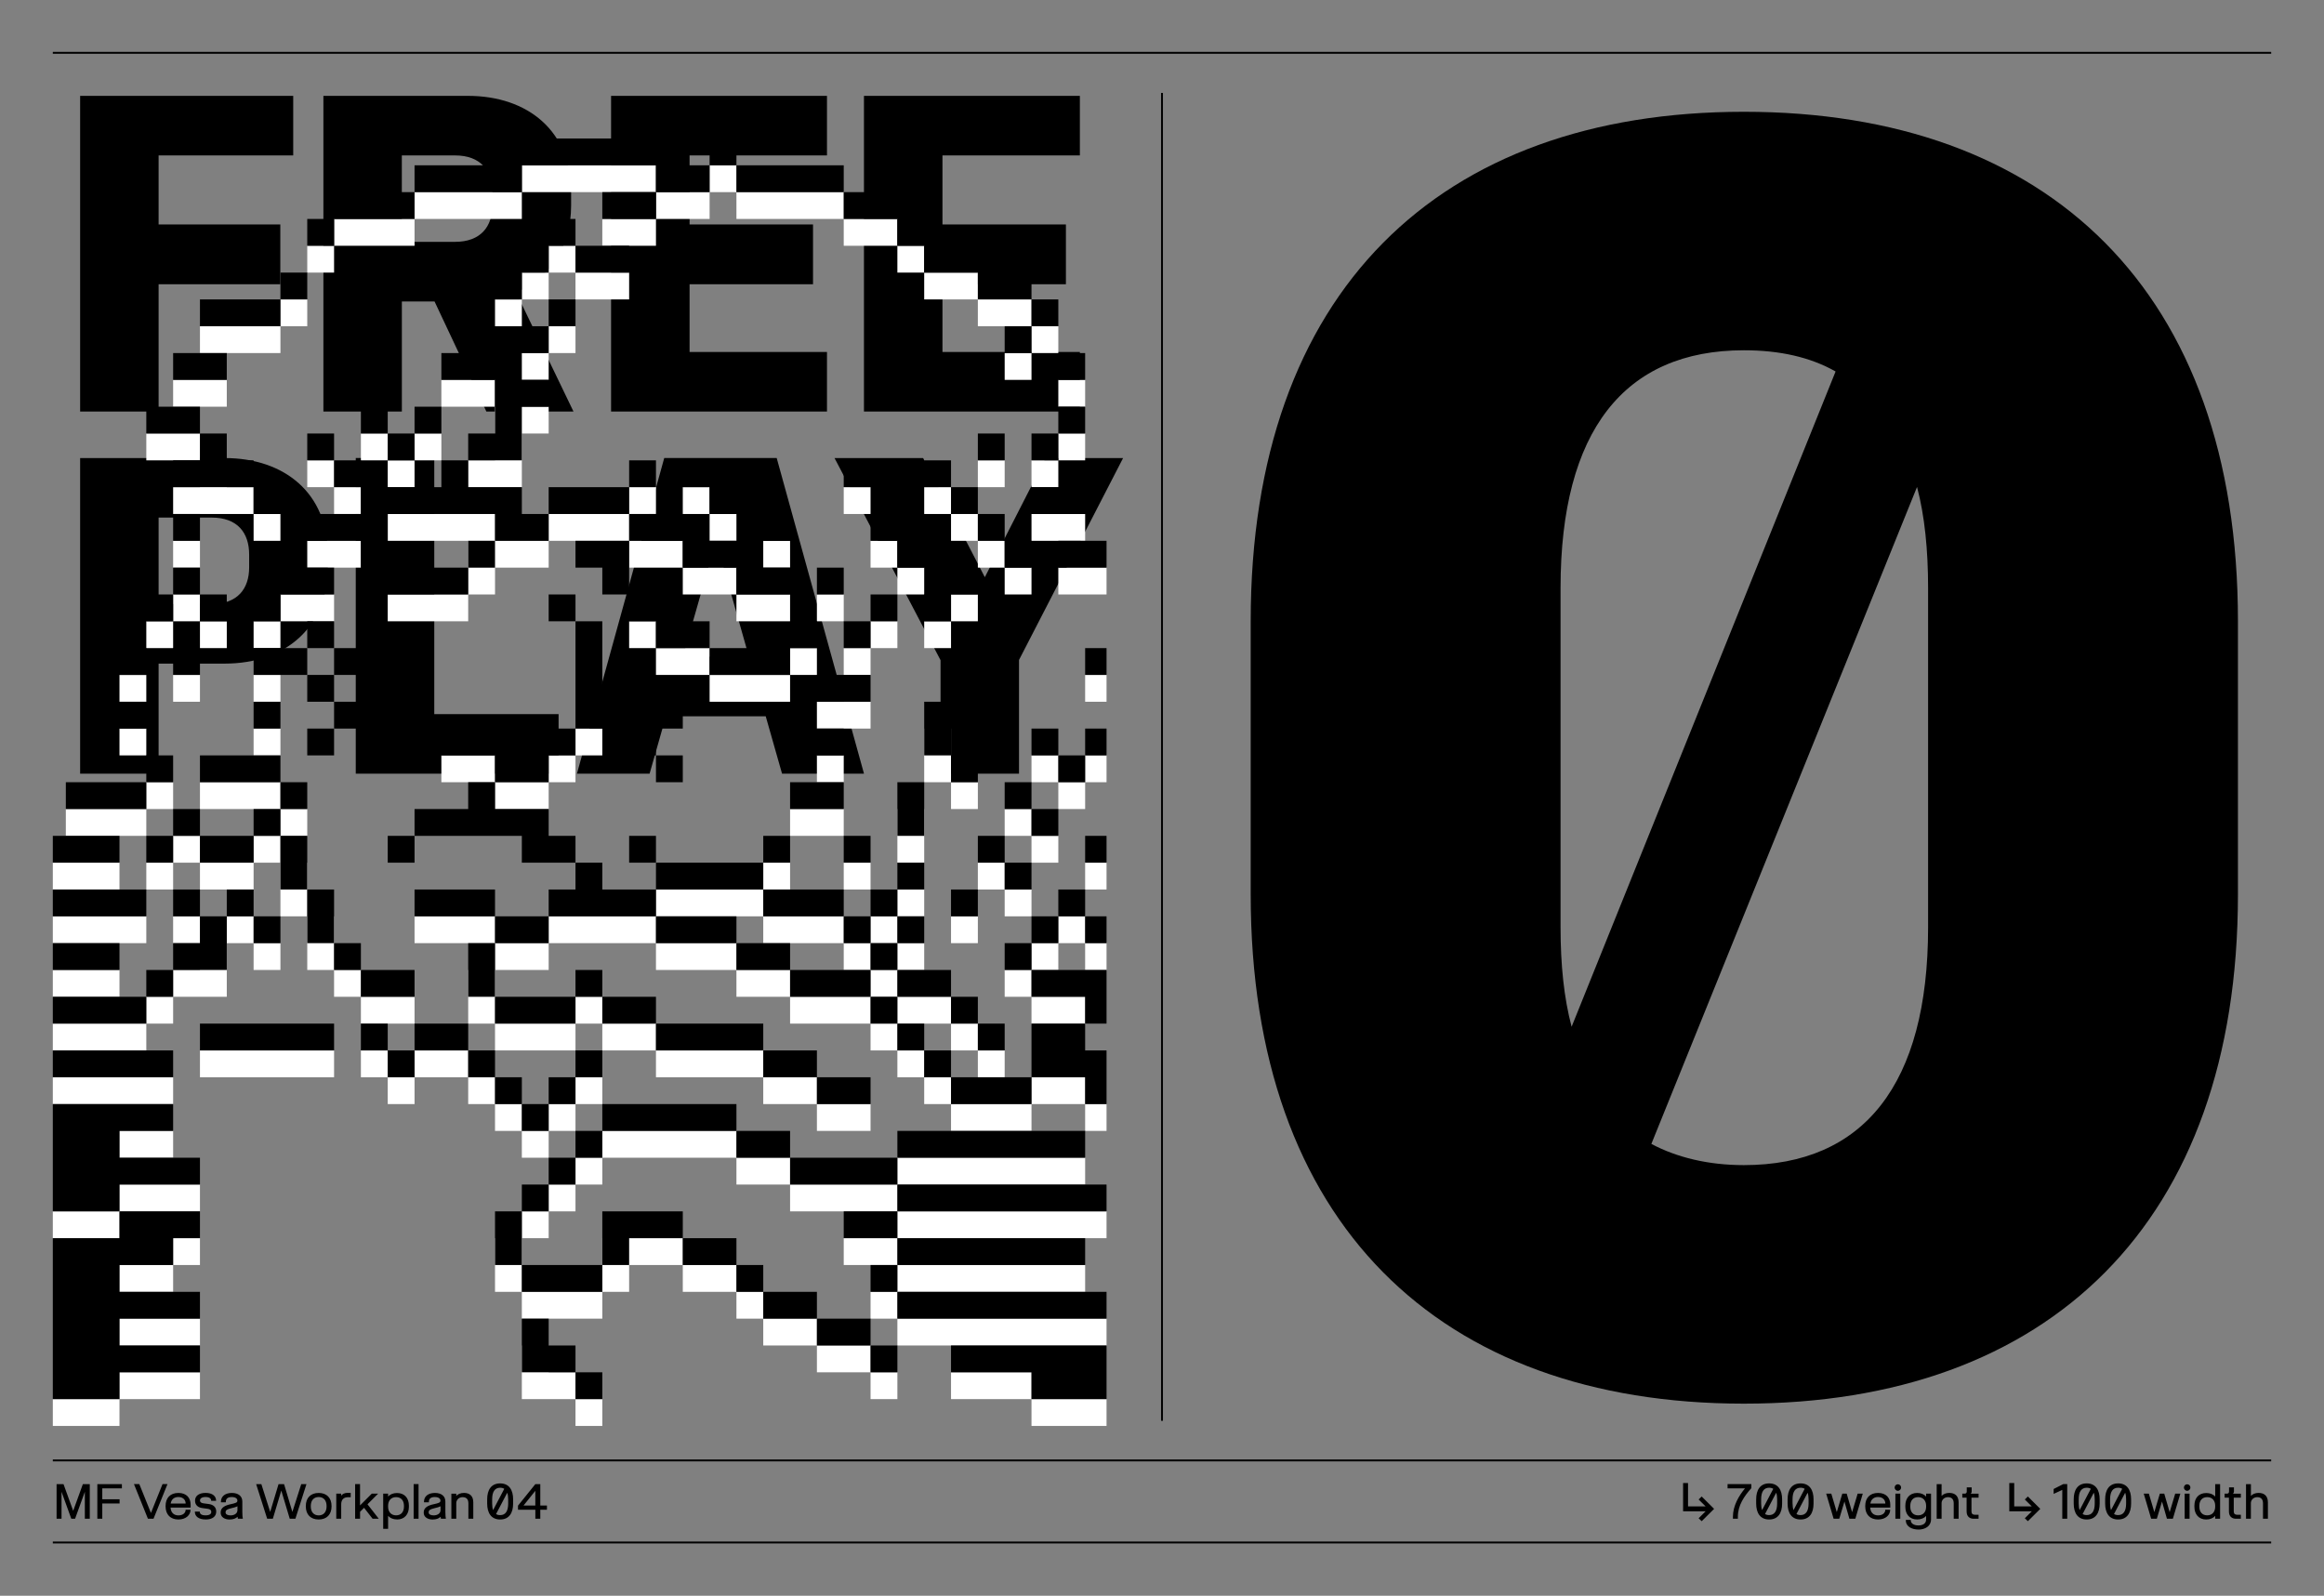 <?xml version="1.0" encoding="UTF-8"?>
<svg id="Calque_1" data-name="Calque 1" xmlns="http://www.w3.org/2000/svg" xmlns:xlink="http://www.w3.org/1999/xlink" viewBox="0 0 616 423">
  <rect x="0" y="0" width="616" height="423" fill="#808080" stroke="none"/>
  <defs>
    <style>
      .cls-1, .cls-2 {
        fill: none;
      }

      .cls-1, .cls-3, .cls-4 {
        stroke-width: 0px;
      }

      .cls-5 {
        clip-path: url(#clippath-4);
      }

      .cls-6 {
        clip-path: url(#clippath-7);
      }

      .cls-7 {
        clip-path: url(#clippath-8);
      }

      .cls-8 {
        clip-path: url(#clippath-6);
      }

      .cls-9 {
        clip-path: url(#clippath-5);
      }

      .cls-2 {
        stroke: #000;
        stroke-width: .5px;
      }

      .cls-10 {
        clip-path: url(#clippath-14);
      }

      .cls-11 {
        clip-path: url(#clippath-13);
      }

      .cls-12 {
        clip-path: url(#clippath-12);
      }

      .cls-13 {
        clip-path: url(#clippath-15);
      }

      .cls-14 {
        clip-path: url(#clippath-17);
      }

      .cls-15 {
        clip-path: url(#clippath-16);
      }

      .cls-16 {
        clip-path: url(#clippath-19);
      }

      .cls-17 {
        clip-path: url(#clippath-11);
      }

      .cls-18 {
        clip-path: url(#clippath-18);
      }

      .cls-4 {
        fill: #fff;
      }
    </style>
    <clipPath id="clippath">
      <rect class="cls-1" x="-1272" y="-437" width="616" height="860"/>
    </clipPath>
    <clipPath id="clippath-1">
      <rect class="cls-1" x="-1272" y="-437" width="616" height="860"/>
    </clipPath>
    <clipPath id="clippath-2">
      <rect class="cls-1" x="-910.2" y="-17.53" width="240.99" height="244.91"/>
    </clipPath>
    <clipPath id="clippath-4">
      <rect class="cls-1" width="616" height="423"/>
    </clipPath>
    <clipPath id="clippath-5">
      <rect class="cls-1" width="616" height="423"/>
    </clipPath>
    <clipPath id="clippath-6">
      <rect class="cls-1" width="616" height="423"/>
    </clipPath>
    <clipPath id="clippath-7">
      <rect class="cls-1" width="616" height="423"/>
    </clipPath>
    <clipPath id="clippath-8">
      <rect class="cls-1" width="616" height="423"/>
    </clipPath>
    <clipPath id="clippath-9">
      <rect class="cls-1" x="14" y="29.2" width="279.3" height="352.8"/>
    </clipPath>
    <clipPath id="clippath-11">
      <rect class="cls-1" x="14" y="29.2" width="279.3" height="352.8"/>
    </clipPath>
    <clipPath id="clippath-12">
      <rect class="cls-1" x="14" y="29.2" width="279.3" height="352.8"/>
    </clipPath>
    <clipPath id="clippath-13">
      <rect class="cls-1" x="14" y="29.2" width="279.3" height="352.8"/>
    </clipPath>
    <clipPath id="clippath-14">
      <rect class="cls-1" x="14" y="29.2" width="279.3" height="352.8"/>
    </clipPath>
    <clipPath id="clippath-15">
      <rect class="cls-1" x="14" y="29.2" width="279.3" height="352.8"/>
    </clipPath>
    <clipPath id="clippath-16">
      <rect class="cls-1" x="14" y="29.2" width="279.3" height="352.8"/>
    </clipPath>
    <clipPath id="clippath-17">
      <rect class="cls-1" x="14" y="29.2" width="279.3" height="352.8"/>
    </clipPath>
    <clipPath id="clippath-18">
      <rect class="cls-1" x="14" y="29.2" width="279.3" height="352.8"/>
    </clipPath>
    <clipPath id="clippath-19">
      <rect class="cls-1" x="14" y="29.2" width="279.3" height="352.8"/>
    </clipPath>
  </defs>
  <g class="cls-5">
    <g class="cls-9">
      <g class="cls-8">
        <path class="cls-3" d="M229,109.09h57.23v-15.79h-36.42v-17.95h32.72v-15.85h-32.72v-18.3h36.42v-15.79h-57.23v83.68ZM161.97,109.09h57.23v-15.79h-36.42v-17.95h32.72v-15.85h-32.72v-18.3h36.42v-15.79h-57.23v83.68ZM106.51,64.11v-22.91h14.08c6.84,0,9.92,4.05,9.92,9.8v3.42c0,5.64-3.08,9.69-9.92,9.69h-14.08ZM85.71,109.09h20.81v-29.18h8.66l13.74,29.18h23.09l-15.22-31.58c9.06-3.88,14.59-12.03,14.59-23.03v-3.65c0-16.02-11.4-25.42-27.36-25.42h-38.3v83.68ZM21.24,109.09h20.8v-33.74h32.26v-15.85h-32.26v-18.3h35.68v-15.79H21.24v83.68Z"/>
        <path class="cls-3" d="M437.71,303.23l70.42-174.15c2.02,7.65,2.93,16.65,2.93,26.77v90c0,41.62-17.1,63-48.83,63-9.45,0-17.77-2.03-24.52-5.62M413.64,245.85v-90c0-41.62,16.88-63,48.6-63,9.45,0,17.55,1.8,24.3,5.62l-69.97,173.7c-2.03-7.65-2.93-16.43-2.93-26.32M462.24,372.08c80.78,0,130.95-47.92,130.95-135v-72.45c0-87.3-50.17-135-130.95-135s-130.73,47.7-130.73,135v72.45c0,87.08,49.95,135,130.73,135"/>
      </g>
      <line class="cls-2" x1="602" y1="408.88" x2="14" y2="408.88"/>
      <g class="cls-6">
        <path class="cls-3" d="M595.32,402.59h1.3v-4.24c.07-.84.75-1.48,1.68-1.48,1.09,0,1.53.65,1.53,1.63v4.09h1.3v-4.35c0-1.74-1.01-2.5-2.48-2.5-.83,0-1.58.3-2.02.79v-3.11h-1.3v9.17ZM592.63,402.59h1.33v-1.06h-1c-.54,0-.88-.26-.88-.88v-3.65h1.88v-1.06h-2.11c.18-.12.28-.29.28-.64v-1.02h-1.3v1.06c0,.46-.21.6-.65.6h-.52v1.06h1.14v3.65c0,1.41.89,1.94,1.85,1.94M582.96,399.38v-.23c0-1.38.75-2.29,2.08-2.29s2.12.91,2.12,2.29v.23c0,1.38-.79,2.31-2.12,2.31s-2.08-.94-2.08-2.31M584.79,402.79c1.04,0,1.86-.38,2.37-.96v.76h1.3v-9.17h-1.3v3.28c-.51-.57-1.32-.93-2.37-.93-2.06,0-3.14,1.41-3.14,3.32v.35c0,1.89,1.09,3.35,3.14,3.35M578.87,394.31c0,.46.38.87.86.87s.86-.41.86-.87-.38-.86-.86-.86-.86.39-.86.86M579.07,402.59h1.3v-6.65h-1.3v6.65ZM570.2,402.59h1.49l1.37-4.56,1.31,4.56h1.57l1.98-6.65h-1.36l-1.47,4.91-1.43-4.91h-1.17l-1.46,4.89-1.45-4.89h-1.36l1.97,6.65ZM560.34,401.34l2.96-5.65c.16.46.25,1.04.25,1.74v1.12c0,2.07-.76,3.07-2.12,3.07-.43,0-.79-.09-1.09-.29M559.3,398.56v-1.12c0-2.08.76-3.07,2.12-3.07.42,0,.79.09,1.09.29l-2.96,5.64c-.16-.46-.25-1.04-.25-1.74M561.43,402.79c2.39,0,3.44-1.76,3.44-4.23v-1.12c0-2.46-1.05-4.22-3.44-4.22s-3.44,1.76-3.44,4.22v1.12c0,2.46,1.05,4.23,3.44,4.23M552.02,401.34l2.96-5.65c.16.46.25,1.04.25,1.74v1.12c0,2.07-.76,3.07-2.13,3.07-.42,0-.79-.09-1.09-.29M550.98,398.56v-1.12c0-2.08.76-3.07,2.12-3.07.42,0,.79.09,1.09.29l-2.96,5.64c-.16-.46-.25-1.04-.25-1.74M553.1,402.79c2.39,0,3.44-1.76,3.44-4.23v-1.12c0-2.46-1.05-4.22-3.44-4.22s-3.44,1.76-3.44,4.22v1.12c0,2.46,1.05,4.23,3.44,4.23M547.94,393.41h-1.06l-2.54,1.29v1.3l2.29-1.06v7.64h1.31v-9.17ZM532.57,400.62h5.98l-1.85,1.84.81.78,3.29-3.27-3.29-3.28-.81.79,1.85,1.84h-4.66v-6.2h-1.31v7.51ZM523.11,402.59h1.33v-1.06h-1c-.54,0-.88-.26-.88-.88v-3.65h1.88v-1.06h-2.11c.18-.12.28-.29.28-.64v-1.02h-1.3v1.06c0,.46-.21.6-.65.6h-.53v1.06h1.14v3.65c0,1.41.89,1.94,1.85,1.94M513.34,402.59h1.3v-4.24c.07-.84.75-1.48,1.68-1.48,1.09,0,1.53.65,1.53,1.63v4.09h1.3v-4.35c0-1.74-1.01-2.5-2.48-2.5-.83,0-1.58.3-2.03.79v-3.11h-1.3v9.17ZM506.34,399.4v-.23c0-1.38.75-2.31,2.08-2.31s2.12.94,2.12,2.31v.23c0,1.38-.79,2.29-2.12,2.29s-2.08-.91-2.08-2.29M508.5,405.46c1.79,0,3.34-.92,3.34-2.69v-6.84h-1.3v.78c-.52-.58-1.34-.96-2.37-.96-2.06,0-3.14,1.46-3.14,3.35v.35c0,1.91,1.09,3.33,3.14,3.33,1.04,0,1.86-.36,2.37-.93v.92c0,1.07-.85,1.59-2.04,1.59s-2.03-.52-2.03-1.36v-.1h-1.31v.1c0,1.7,1.64,2.45,3.34,2.45M502.19,394.31c0,.46.38.87.86.87s.86-.41.86-.87-.38-.86-.86-.86-.86.39-.86.86M502.39,402.59h1.3v-6.65h-1.3v6.65ZM495.76,398.56c.19-1.12.93-1.73,2.04-1.73,1.31,0,1.93.84,1.93,1.73h-3.97ZM497.79,402.79c2.06,0,3.22-1.25,3.22-2.53v-.06h-1.3v.06c0,.69-.61,1.44-1.91,1.44-1.22,0-1.99-.74-2.08-2.07h5.32v-.76c0-1.81-1.09-3.12-3.24-3.12s-3.4,1.31-3.4,3.46v.12c0,2.15,1.29,3.46,3.4,3.46M486.03,402.59h1.49l1.37-4.56,1.31,4.56h1.57l1.98-6.65h-1.36l-1.47,4.91-1.43-4.91h-1.17l-1.46,4.89-1.45-4.89h-1.36l1.97,6.65ZM476.17,401.34l2.96-5.65c.16.46.25,1.04.25,1.74v1.12c0,2.07-.76,3.07-2.12,3.07-.42,0-.79-.09-1.09-.29M475.13,398.56v-1.12c0-2.08.76-3.07,2.13-3.07.43,0,.79.09,1.09.29l-2.96,5.64c-.16-.46-.25-1.04-.25-1.74M477.26,402.79c2.39,0,3.44-1.76,3.44-4.23v-1.12c0-2.46-1.05-4.22-3.44-4.22s-3.44,1.76-3.44,4.22v1.12c0,2.46,1.05,4.23,3.44,4.23M467.84,401.34l2.96-5.65c.16.46.25,1.04.25,1.74v1.12c0,2.07-.76,3.07-2.12,3.07-.43,0-.79-.09-1.09-.29M466.81,398.56v-1.12c0-2.08.76-3.07,2.12-3.07.42,0,.79.09,1.09.29l-2.96,5.64c-.16-.46-.25-1.04-.25-1.74M468.93,402.79c2.39,0,3.44-1.76,3.44-4.23v-1.12c0-2.46-1.05-4.22-3.44-4.22s-3.44,1.76-3.44,4.22v1.12c0,2.46,1.05,4.23,3.44,4.23M464.21,394.47v-1.06h-6.3v1.12h4.62c-1.61,1.95-3.2,4.59-3.2,7.53v.52h1.31v-.52c0-3.04,1.69-5.46,3.58-7.59M446.12,400.62h5.97l-1.85,1.84.81.78,3.29-3.27-3.29-3.28-.81.79,1.85,1.84h-4.66v-6.2h-1.31v7.51Z"/>
        <path class="cls-3" d="M138.77,399.08l3.12-3.89v3.89h-3.12ZM141.9,402.59h1.31v-2.39h1.76v-1.12h-1.76v-5.66h-1.32l-4.59,5.7v1.09h4.6v2.39ZM131.49,401.34l2.96-5.64c.16.46.25,1.04.25,1.74v1.12c0,2.08-.76,3.07-2.13,3.07-.43,0-.79-.09-1.09-.29M130.45,398.56v-1.12c0-2.08.76-3.07,2.12-3.07.43,0,.79.09,1.09.29l-2.96,5.64c-.16-.46-.25-1.04-.25-1.74M132.57,402.79c2.39,0,3.44-1.76,3.44-4.23v-1.12c0-2.46-1.05-4.22-3.44-4.22s-3.44,1.76-3.44,4.22v1.12c0,2.46,1.05,4.23,3.44,4.23M119.64,402.59h1.3v-4.24c.07-.84.75-1.48,1.68-1.48,1.09,0,1.53.65,1.53,1.63v4.09h1.3v-4.35c0-1.74-1.01-2.5-2.48-2.5-.83,0-1.58.3-2.03.79v-.59h-1.3v6.65ZM113.63,400.91v-.09c0-.53.48-.77,1.45-1,.73-.17,1.3-.33,1.69-.54v1.01c0,.99-.95,1.41-1.82,1.41-.76,0-1.33-.26-1.33-.79M114.72,402.79c.94,0,1.64-.29,2.07-.72.02.22.05.38.08.52h1.32c-.07-.35-.14-.85-.14-1.81v-2.76c0-1.44-1.08-2.27-2.77-2.27s-2.9.83-2.9,2.34v.14h1.3v-.14c0-.74.42-1.25,1.56-1.25s1.5.51,1.5.91v.08c0,.46-.43.62-1.87.93-1.3.28-2.56.84-2.56,2.13v.1c0,1.13,1,1.81,2.4,1.81M109.64,402.59h1.3v-9.18h-1.3v9.18ZM102.87,399.38v-.23c0-1.38.79-2.29,2.12-2.29s2.08.91,2.08,2.29v.23c0,1.38-.75,2.31-2.08,2.31s-2.12-.94-2.12-2.31M105.24,402.79c2.06,0,3.14-1.46,3.14-3.35v-.35c0-1.91-1.09-3.32-3.14-3.32-1.04,0-1.86.36-2.37.93v-.76h-1.3v9.32h1.3v-3.44c.51.58,1.33.96,2.37.96M94.14,402.59h1.3v-1.84l1.06-1.06,2.25,2.89h1.64l-2.98-3.82,2.81-2.82h-1.68l-3.11,3.12v-5.66h-1.3v9.17ZM89.14,402.59h1.3v-3.84c0-1.24.7-1.86,1.71-1.86h.81v-1.16h-.88c-.71,0-1.28.28-1.65.73v-.53h-1.3v6.65ZM82.38,399.34v-.15c0-1.45.79-2.36,2.09-2.36s2.09.91,2.09,2.36v.15c0,1.45-.79,2.36-2.09,2.36s-2.09-.91-2.09-2.36M84.47,402.79c2.11,0,3.41-1.31,3.41-3.46v-.12c0-2.15-1.29-3.46-3.41-3.46s-3.41,1.31-3.41,3.46v.12c0,2.15,1.29,3.46,3.41,3.46M70.82,402.59h1.5l2.24-7.47,2.24,7.47h1.5l2.93-9.17h-1.38l-2.35,7.36-2.2-7.36h-1.47l-2.21,7.36-2.34-7.36h-1.38l2.92,9.17ZM59.8,400.91v-.09c0-.53.48-.77,1.45-1,.73-.17,1.3-.33,1.69-.54v1.01c0,.99-.95,1.41-1.82,1.41-.76,0-1.33-.26-1.33-.79M60.89,402.79c.94,0,1.64-.29,2.08-.72.02.22.05.38.08.52h1.32c-.07-.35-.14-.85-.14-1.81v-2.76c0-1.44-1.08-2.27-2.77-2.27s-2.9.83-2.9,2.34v.14h1.3v-.14c0-.74.42-1.25,1.56-1.25s1.5.51,1.5.91v.08c0,.46-.43.62-1.87.93-1.3.28-2.56.84-2.56,2.13v.1c0,1.13,1,1.81,2.4,1.81M54.49,402.79c1.85,0,2.82-.83,2.82-2.08v-.05c0-1.12-.74-1.81-1.97-1.97l-1.42-.19c-.59-.08-.91-.32-.91-.74v-.05c0-.48.48-.88,1.48-.88s1.48.4,1.48.96v.04h1.31v-.04c0-1.17-.94-2.05-2.79-2.05s-2.79.87-2.79,2.03v.05c0,1.1.74,1.79,1.93,1.94l1.42.19c.64.09.95.36.95.78v.05c0,.52-.42.91-1.51.91s-1.53-.39-1.53-.93v-.06h-1.31v.06c0,1.19,1,2.02,2.84,2.02M45.24,398.56c.19-1.12.93-1.73,2.04-1.73,1.31,0,1.93.84,1.93,1.73h-3.97ZM47.28,402.79c2.06,0,3.22-1.25,3.22-2.53v-.06h-1.3v.06c0,.69-.61,1.44-1.91,1.44-1.22,0-1.99-.74-2.08-2.07h5.32v-.76c0-1.81-1.09-3.12-3.24-3.12s-3.4,1.31-3.4,3.46v.12c0,2.15,1.29,3.46,3.4,3.46M39.22,402.59h1.47l3.7-9.18h-1.31l-3.07,7.64-3.08-7.64h-1.42l3.7,9.18ZM25.8,402.59h1.31v-4.04h4.59v-1.12h-4.59v-2.89h5.2v-1.12h-6.51v9.17ZM15,402.59h1.31v-7.14l2.59,7.14h1l2.59-7.14v7.14h1.31v-9.17h-1.84l-2.56,7.07-2.56-7.07h-1.84v9.17Z"/>
      </g>
      <line class="cls-2" x1="602" y1="387.13" x2="14" y2="387.13"/>
      <line class="cls-2" x1="308" y1="376.63" x2="308" y2="24.63"/>
      <line class="cls-2" x1="602" y1="14" x2="14" y2="14"/>
      <g class="cls-7">
        <path class="cls-3" d="M249.3,205.09h20.8v-30.15l27.59-53.52h-20.52l-16.13,31.58-16.36-31.58h-23.48l28.1,53.58v30.1ZM181.01,174.08l8.78-30.78,8.72,30.78h-17.5ZM152.91,205.09h19.27l4.33-15.22h26.45l4.33,15.22h21.72l-23.14-83.68h-29.81l-23.14,83.68ZM94.31,205.09h53.75v-15.79h-32.95v-67.89h-20.81v83.68ZM42.04,160.11v-22.91h14.08c6.84,0,9.92,4.05,9.92,9.8v3.42c0,5.64-3.08,9.69-9.92,9.69h-14.08ZM21.24,205.09h20.8v-29.18h17.5c16.36,0,27.36-9.92,27.36-25.42v-3.65c0-16.02-11.4-25.42-27.36-25.42H21.24v83.68Z"/>
      </g>
      <rect class="cls-4" x="81.44" y="65.15" width="7.11" height="7.11"/>
      <rect class="cls-4" x="74.33" y="79.37" width="7.11" height="7.11"/>
      <polygon class="cls-4" points="67.22 93.59 74.33 93.59 74.33 86.48 67.22 86.48 60.11 86.48 53 86.48 53 93.59 60.11 93.59 67.22 93.59"/>
      <polygon class="cls-4" points="45.89 100.7 45.89 107.81 53 107.81 60.11 107.81 60.11 100.7 53 100.7 45.89 100.7"/>
      <polygon class="cls-4" points="45.89 114.92 38.78 114.92 38.78 122.03 45.89 122.03 53 122.03 53 114.92 45.89 114.92"/>
      <polygon class="cls-4" points="67.22 136.25 67.22 129.14 60.11 129.14 60.11 122.03 53 122.03 53 129.14 45.89 129.14 45.89 136.25 53 136.25 60.11 136.25 67.22 136.25"/>
      <rect class="cls-4" x="67.22" y="136.25" width="7.11" height="7.11"/>
      <rect class="cls-4" x="88.55" y="129.14" width="7.11" height="7.11"/>
      <rect class="cls-4" x="95.66" y="114.92" width="7.11" height="7.11"/>
      <rect class="cls-4" x="81.44" y="122.03" width="7.11" height="7.11"/>
      <rect class="cls-4" x="102.77" y="122.03" width="7.11" height="7.11"/>
      <rect class="cls-4" x="109.88" y="114.92" width="7.11" height="7.11"/>
      <polygon class="cls-4" points="124.1 100.7 116.99 100.7 116.99 107.81 124.1 107.81 131.21 107.81 131.21 100.7 124.1 100.7"/>
      <polygon class="cls-4" points="166.76 143.36 166.76 136.25 159.65 136.25 152.54 136.25 145.43 136.25 145.43 143.36 152.54 143.36 159.65 143.36 166.76 143.36"/>
      <polygon class="cls-4" points="173.87 150.47 180.98 150.47 180.98 143.36 173.87 143.36 166.76 143.36 166.76 150.47 173.87 150.47"/>
      <rect class="cls-4" x="166.76" y="129.14" width="7.11" height="7.11"/>
      <rect class="cls-4" x="180.98" y="129.14" width="7.11" height="7.11"/>
      <rect class="cls-4" x="188.09" y="136.25" width="7.11" height="7.11"/>
      <rect class="cls-4" x="202.31" y="143.36" width="7.11" height="7.11"/>
      <rect class="cls-4" x="216.53" y="157.58" width="7.11" height="7.11"/>
      <rect class="cls-4" x="244.97" y="129.14" width="7.11" height="7.11"/>
      <rect class="cls-4" x="252.08" y="136.25" width="7.11" height="7.11"/>
      <rect class="cls-4" x="259.19" y="143.36" width="7.11" height="7.11"/>
      <rect class="cls-4" x="259.19" y="122.03" width="7.11" height="7.11"/>
      <rect class="cls-4" x="273.41" y="122.03" width="7.11" height="7.11"/>
      <polygon class="cls-4" points="273.41 143.36 280.52 143.36 287.63 143.36 287.63 136.25 280.52 136.25 273.41 136.25 273.41 143.36"/>
      <polygon class="cls-4" points="287.63 150.47 280.52 150.47 280.52 157.58 287.63 157.58 293.3 157.58 293.3 150.47 287.63 150.47"/>
      <g class="cls-17">
        <rect class="cls-4" x="294.74" y="164.69" width="7.11" height="7.11"/>
        <rect class="cls-4" x="294.74" y="186.02" width="7.11" height="7.11"/>
      </g>
      <rect class="cls-4" x="287.63" y="178.91" width="5.67" height="7.11"/>
      <rect class="cls-4" x="266.3" y="150.47" width="7.11" height="7.11"/>
      <rect class="cls-4" x="252.08" y="157.58" width="7.11" height="7.11"/>
      <rect class="cls-4" x="244.97" y="164.69" width="7.11" height="7.11"/>
      <rect class="cls-4" x="230.75" y="164.69" width="7.11" height="7.11"/>
      <rect class="cls-4" x="223.64" y="171.8" width="7.11" height="7.11"/>
      <polygon class="cls-4" points="230.75 186.02 223.64 186.02 216.53 186.02 216.53 193.13 223.64 193.13 230.75 193.13 230.75 186.02"/>
      <rect class="cls-4" x="216.53" y="200.24" width="7.11" height="7.11"/>
      <rect class="cls-4" x="280.52" y="242.9" width="7.11" height="7.11"/>
      <rect class="cls-4" x="273.41" y="250.01" width="7.11" height="7.11"/>
      <rect class="cls-4" x="266.3" y="257.12" width="7.11" height="7.11"/>
      <rect class="cls-4" x="266.3" y="235.79" width="7.11" height="7.11"/>
      <rect class="cls-4" x="259.19" y="228.68" width="7.11" height="7.11"/>
      <rect class="cls-4" x="223.64" y="228.68" width="7.11" height="7.11"/>
      <rect class="cls-4" x="230.75" y="242.9" width="7.11" height="7.11"/>
      <polygon class="cls-4" points="252.08 193.13 244.97 193.13 244.97 200.24 244.97 207.35 252.08 207.35 252.08 200.24 252.08 193.13"/>
      <rect class="cls-4" x="252.08" y="207.35" width="7.11" height="7.11"/>
      <polygon class="cls-4" points="244.97 221.57 244.97 214.46 237.86 214.46 237.86 221.57 237.86 228.68 244.97 228.68 244.97 221.57"/>
      <rect class="cls-4" x="237.86" y="235.79" width="7.11" height="7.11"/>
      <rect class="cls-4" x="252.08" y="242.9" width="7.11" height="7.11"/>
      <rect class="cls-4" x="266.3" y="214.46" width="7.11" height="7.11"/>
      <rect class="cls-4" x="273.41" y="221.57" width="7.11" height="7.11"/>
      <rect class="cls-4" x="237.86" y="250.01" width="7.11" height="7.11"/>
      <rect class="cls-4" x="287.63" y="228.68" width="5.67" height="7.11"/>
      <g class="cls-12">
        <rect class="cls-4" x="294.74" y="285.56" width="7.11" height="7.11"/>
      </g>
      <rect class="cls-4" x="273.41" y="285.56" width="14.22" height="7.11"/>
      <rect class="cls-4" x="287.63" y="292.67" width="5.67" height="7.11"/>
      <rect class="cls-4" x="273.41" y="264.23" width="14.22" height="7.11"/>
      <g class="cls-11">
        <rect class="cls-4" x="294.74" y="264.23" width="14.22" height="7.11"/>
      </g>
      <rect class="cls-4" x="287.63" y="200.24" width="5.67" height="7.11"/>
      <rect class="cls-4" x="280.52" y="207.35" width="7.11" height="7.11"/>
      <rect class="cls-4" x="273.41" y="200.24" width="7.11" height="7.11"/>
      <rect class="cls-4" x="287.63" y="250.01" width="5.67" height="7.11"/>
      <g class="cls-10">
        <rect class="cls-4" x="294.74" y="242.9" width="28.44" height="7.11"/>
        <rect class="cls-4" x="294.74" y="221.57" width="21.33" height="7.11"/>
      </g>
      <polygon class="cls-4" points="223.64 221.57 223.64 214.46 216.53 214.46 209.42 214.46 209.42 221.57 216.53 221.57 223.64 221.57"/>
      <rect class="cls-4" x="202.31" y="228.68" width="7.11" height="7.11"/>
      <polygon class="cls-4" points="209.42 250.01 216.53 250.01 223.64 250.01 223.64 242.9 216.53 242.9 209.42 242.9 202.31 242.9 202.31 250.01 209.42 250.01"/>
      <rect class="cls-4" x="223.64" y="250.01" width="7.11" height="7.11"/>
      <rect class="cls-4" x="230.75" y="257.12" width="7.11" height="7.11"/>
      <polygon class="cls-4" points="244.97 271.34 252.08 271.34 252.08 264.23 244.97 264.23 237.86 264.23 237.86 271.34 244.97 271.34"/>
      <rect class="cls-4" x="252.08" y="271.34" width="7.11" height="7.11"/>
      <rect class="cls-4" x="259.19" y="278.45" width="7.11" height="7.11"/>
      <polygon class="cls-4" points="188.09 242.9 195.2 242.9 202.31 242.9 202.31 235.79 195.2 235.79 188.09 235.79 180.98 235.79 173.87 235.79 173.87 242.9 180.98 242.9 188.09 242.9"/>
      <polygon class="cls-4" points="166.76 242.9 159.65 242.9 152.54 242.9 145.43 242.9 145.43 250.01 152.54 250.01 159.65 250.01 166.76 250.01 173.87 250.01 173.87 242.9 166.76 242.9"/>
      <polygon class="cls-4" points="131.21 250.01 131.21 257.12 138.32 257.12 145.43 257.12 145.43 250.01 138.32 250.01 131.21 250.01"/>
      <polygon class="cls-4" points="124.1 264.23 124.1 271.34 131.21 271.34 131.21 264.23 131.21 257.12 124.1 257.12 124.1 264.23"/>
      <polygon class="cls-4" points="74.33 278.45 67.22 278.45 60.11 278.45 53 278.45 53 285.56 60.11 285.56 67.22 285.56 74.33 285.56 81.44 285.56 88.55 285.56 88.55 278.45 81.44 278.45 74.33 278.45"/>
      <rect class="cls-4" x="95.66" y="278.45" width="7.11" height="7.11"/>
      <rect class="cls-4" x="102.77" y="285.56" width="7.11" height="7.11"/>
      <rect class="cls-4" x="31.67" y="335.33" width="14.22" height="7.11"/>
      <rect class="cls-4" x="31.67" y="349.55" width="21.33" height="7.11"/>
      <rect class="cls-4" x="31.67" y="314" width="21.33" height="7.11"/>
      <rect class="cls-4" x="14" y="321.11" width="17.67" height="7.11"/>
      <rect class="cls-4" x="31.67" y="363.77" width="21.33" height="7.11"/>
      <rect class="cls-4" x="14" y="370.88" width="17.67" height="7.11"/>
      <rect class="cls-4" x="45.89" y="328.22" width="7.11" height="7.11"/>
      <rect class="cls-4" x="31.67" y="299.78" width="14.22" height="7.11"/>
      <rect class="cls-4" x="124.1" y="285.56" width="7.11" height="7.11"/>
      <rect class="cls-4" x="131.21" y="292.67" width="7.11" height="7.11"/>
      <polygon class="cls-4" points="145.43 363.77 145.43 356.66 138.32 356.66 138.32 363.77 138.32 370.88 145.43 370.88 152.54 370.88 152.54 363.77 145.43 363.77"/>
      <rect class="cls-4" x="152.54" y="370.88" width="7.11" height="7.11"/>
      <polygon class="cls-4" points="138.32 278.45 145.43 278.45 152.54 278.45 152.54 271.34 145.43 271.34 138.32 271.34 131.21 271.34 131.21 278.45 138.32 278.45"/>
      <rect class="cls-4" x="152.54" y="264.23" width="7.11" height="7.11"/>
      <rect class="cls-4" x="152.54" y="285.56" width="7.11" height="7.11"/>
      <rect class="cls-4" x="145.43" y="292.67" width="7.11" height="7.11"/>
      <rect class="cls-4" x="138.32" y="299.78" width="7.11" height="7.11"/>
      <rect class="cls-4" x="145.43" y="314" width="7.11" height="7.11"/>
      <rect class="cls-4" x="152.54" y="306.89" width="7.11" height="7.11"/>
      <polygon class="cls-4" points="188.09 299.78 180.98 299.78 173.87 299.78 166.76 299.78 159.65 299.78 159.65 306.89 166.76 306.89 173.87 306.89 180.98 306.89 188.09 306.89 195.2 306.89 195.2 299.78 188.09 299.78"/>
      <polygon class="cls-4" points="202.31 306.89 195.2 306.89 195.2 314 202.31 314 209.42 314 209.42 306.89 202.31 306.89"/>
      <rect class="cls-4" x="138.32" y="321.11" width="7.11" height="7.11"/>
      <polygon class="cls-4" points="131.21 335.33 131.21 342.44 138.32 342.44 138.32 335.33 138.32 328.22 131.21 328.22 131.21 335.33"/>
      <polygon class="cls-4" points="145.43 349.55 152.54 349.55 159.65 349.55 159.65 342.44 152.54 342.44 145.43 342.44 138.32 342.44 138.32 349.55 145.43 349.55"/>
      <polygon class="cls-4" points="188.09 342.44 195.2 342.44 195.2 335.33 188.09 335.33 180.98 335.33 180.98 342.44 188.09 342.44"/>
      <rect class="cls-4" x="195.2" y="342.44" width="7.11" height="7.11"/>
      <polygon class="cls-4" points="209.42 356.66 216.53 356.66 216.53 349.55 209.42 349.55 202.31 349.55 202.31 356.66 209.42 356.66"/>
      <polygon class="cls-4" points="223.64 363.77 230.75 363.77 230.75 356.66 223.64 356.66 216.53 356.66 216.53 363.77 223.64 363.77"/>
      <rect class="cls-4" x="230.75" y="363.77" width="7.11" height="7.11"/>
      <polygon class="cls-4" points="188.09 250.01 180.98 250.01 173.87 250.01 173.87 257.12 180.98 257.12 188.09 257.12 195.2 257.12 195.2 250.01 188.09 250.01"/>
      <polygon class="cls-4" points="202.31 257.12 195.2 257.12 195.2 264.23 202.31 264.23 209.42 264.23 209.42 257.12 202.31 257.12"/>
      <polygon class="cls-4" points="223.64 264.23 216.53 264.23 209.42 264.23 209.42 271.34 216.53 271.34 223.64 271.34 230.75 271.34 230.75 264.23 223.64 264.23"/>
      <rect class="cls-4" x="230.75" y="271.34" width="7.11" height="7.11"/>
      <rect class="cls-4" x="237.86" y="278.45" width="7.11" height="7.11"/>
      <rect class="cls-4" x="244.97" y="285.56" width="7.11" height="7.11"/>
      <polygon class="cls-4" points="166.76 278.45 173.87 278.45 173.87 271.34 166.76 271.34 159.65 271.34 159.65 278.45 166.76 278.45"/>
      <polygon class="cls-4" points="180.98 285.56 188.09 285.56 195.2 285.56 202.31 285.56 202.31 278.45 195.2 278.45 188.09 278.45 180.98 278.45 173.87 278.45 173.87 285.56 180.98 285.56"/>
      <polygon class="cls-4" points="209.42 292.67 216.53 292.67 216.53 285.56 209.42 285.56 202.31 285.56 202.31 292.67 209.42 292.67"/>
      <polygon class="cls-4" points="223.64 299.78 230.75 299.78 230.75 292.67 223.64 292.67 216.53 292.67 216.53 299.78 223.64 299.78"/>
      <polygon class="cls-4" points="124.1 242.9 116.99 242.9 109.88 242.9 109.88 250.01 116.99 250.01 124.1 250.01 131.21 250.01 131.21 242.9 124.1 242.9"/>
      <polygon class="cls-4" points="88.55 164.69 88.55 157.58 81.44 157.58 74.33 157.58 74.33 164.69 81.44 164.69 88.55 164.69"/>
      <rect class="cls-4" x="67.22" y="164.69" width="7.11" height="7.11"/>
      <rect class="cls-4" x="53" y="164.69" width="7.11" height="7.11"/>
      <rect class="cls-4" x="45.89" y="143.36" width="7.11" height="7.11"/>
      <rect class="cls-4" x="45.89" y="157.58" width="7.11" height="7.11"/>
      <rect class="cls-4" x="38.78" y="164.69" width="7.11" height="7.11"/>
      <rect class="cls-4" x="31.67" y="178.91" width="7.11" height="7.11"/>
      <rect class="cls-4" x="45.89" y="178.91" width="7.11" height="7.11"/>
      <rect class="cls-4" x="67.22" y="178.91" width="7.11" height="7.11"/>
      <rect class="cls-4" x="67.22" y="193.13" width="7.11" height="7.11"/>
      <polygon class="cls-4" points="67.22 207.35 60.11 207.35 53 207.35 53 214.46 60.11 214.46 67.22 214.46 74.33 214.46 74.33 207.35 67.22 207.35"/>
      <rect class="cls-4" x="74.33" y="214.46" width="7.11" height="7.11"/>
      <rect class="cls-4" x="67.22" y="221.57" width="7.11" height="7.11"/>
      <polygon class="cls-4" points="81.44 228.68 74.33 228.68 74.33 235.79 74.33 242.9 81.44 242.9 81.44 235.79 81.44 228.68"/>
      <rect class="cls-4" x="67.22" y="250.01" width="7.11" height="7.11"/>
      <polygon class="cls-4" points="45.89 257.12 45.89 264.23 53 264.23 60.11 264.23 60.11 257.12 60.11 250.01 53 250.01 53 257.12 45.89 257.12"/>
      <rect class="cls-4" x="38.78" y="264.23" width="7.11" height="7.11"/>
      <polygon class="cls-4" points="88.55 242.9 81.44 242.9 81.44 250.01 81.44 257.12 88.55 257.12 88.55 250.01 88.55 242.9"/>
      <rect class="cls-4" x="88.55" y="257.12" width="7.11" height="7.11"/>
      <polygon class="cls-4" points="102.77 271.34 109.88 271.34 109.88 264.23 102.77 264.23 95.66 264.23 95.66 271.34 102.77 271.34"/>
      <polygon class="cls-4" points="116.99 278.45 109.88 278.45 109.88 285.56 116.99 285.56 124.1 285.56 124.1 278.45 116.99 278.45"/>
      <polygon class="cls-4" points="53 228.68 53 235.79 60.11 235.79 67.22 235.79 67.22 228.68 60.11 228.68 53 228.68"/>
      <rect class="cls-4" x="45.89" y="242.9" width="7.11" height="7.11"/>
      <rect class="cls-4" x="60.11" y="242.9" width="7.11" height="7.11"/>
      <rect class="cls-4" x="38.78" y="228.68" width="7.11" height="7.11"/>
      <polygon class="cls-4" points="38.78 214.46 31.67 214.46 24.56 214.46 17.45 214.46 17.45 221.57 24.56 221.57 31.67 221.57 38.78 221.57 38.78 214.46"/>
      <polygon class="cls-4" points="24.56 228.68 17.45 228.68 14 228.68 14 235.79 17.45 235.79 24.56 235.79 31.67 235.79 31.67 228.68 24.56 228.68"/>
      <polygon class="cls-4" points="24.56 257.12 17.45 257.12 14 257.12 14 264.23 17.45 264.23 24.56 264.23 31.67 264.23 31.67 257.12 24.56 257.12"/>
      <polygon class="cls-4" points="31.67 242.9 24.56 242.9 17.45 242.9 14 242.9 14 250.01 17.45 250.01 24.56 250.01 31.67 250.01 38.78 250.01 38.78 242.9 31.67 242.9"/>
      <polygon class="cls-4" points="31.67 271.34 24.56 271.34 17.45 271.34 14 271.34 14 278.45 17.45 278.45 24.56 278.45 31.67 278.45 38.78 278.45 38.78 271.34 31.67 271.34"/>
      <polygon class="cls-4" points="38.78 285.56 31.67 285.56 24.56 285.56 17.45 285.56 14 285.56 14 292.67 17.45 292.67 24.56 292.67 31.67 292.67 38.78 292.67 45.89 292.67 45.89 285.56 38.78 285.56"/>
      <polygon class="cls-4" points="230.75 314 223.64 314 216.53 314 209.42 314 209.42 321.11 216.53 321.11 223.64 321.11 230.75 321.11 237.86 321.11 237.86 314 230.75 314"/>
      <polygon class="cls-4" points="252.08 314 259.19 314 266.3 314 273.41 314 280.52 314 287.63 314 287.63 306.89 280.52 306.89 273.41 306.89 266.3 306.89 259.19 306.89 252.08 306.89 244.97 306.89 237.86 306.89 237.86 314 244.97 314 252.08 314"/>
      <polygon class="cls-4" points="259.19 292.67 252.08 292.67 252.08 299.78 259.19 299.78 266.3 299.78 273.41 299.78 273.41 292.67 266.3 292.67 259.19 292.67"/>
      <polygon class="cls-4" points="287.63 321.11 280.52 321.11 273.41 321.11 266.3 321.11 259.19 321.11 252.08 321.11 244.97 321.11 237.86 321.11 237.86 328.22 244.97 328.22 252.08 328.22 259.19 328.22 266.3 328.22 273.41 328.22 280.52 328.22 287.63 328.22 293.3 328.22 293.3 321.11 287.63 321.11"/>
      <g class="cls-13">
        <rect class="cls-4" x="294.74" y="335.33" width="7.11" height="7.11"/>
      </g>
      <polygon class="cls-4" points="252.08 342.44 259.19 342.44 266.3 342.44 273.41 342.44 280.52 342.44 287.63 342.44 287.63 335.33 280.52 335.33 273.41 335.33 266.3 335.33 259.19 335.33 252.08 335.33 244.97 335.33 237.86 335.33 237.86 342.44 244.97 342.44 252.08 342.44"/>
      <polygon class="cls-4" points="230.75 328.22 223.64 328.22 223.64 335.33 230.75 335.33 237.86 335.33 237.86 328.22 230.75 328.22"/>
      <rect class="cls-4" x="230.75" y="342.44" width="7.11" height="7.11"/>
      <polygon class="cls-4" points="287.63 349.55 280.52 349.55 273.41 349.55 266.3 349.55 259.19 349.55 252.08 349.55 244.97 349.55 237.86 349.55 237.86 356.66 244.97 356.66 252.08 356.66 259.19 356.66 266.3 356.66 273.41 356.66 280.52 356.66 287.63 356.66 293.3 356.66 293.3 349.55 287.63 349.55"/>
      <rect class="cls-4" x="252.08" y="363.77" width="21.33" height="7.11"/>
      <rect class="cls-4" x="273.41" y="370.88" width="19.89" height="7.11"/>
      <rect class="cls-4" x="31.67" y="193.13" width="7.11" height="7.11"/>
      <rect class="cls-4" x="45.89" y="221.57" width="7.11" height="7.11"/>
      <rect class="cls-4" x="38.78" y="207.35" width="7.11" height="7.11"/>
      <polygon class="cls-4" points="124.1 200.24 116.99 200.24 116.99 207.35 124.1 207.35 131.21 207.35 131.21 200.24 124.1 200.24"/>
      <polygon class="cls-4" points="138.32 214.46 145.43 214.46 145.43 207.35 138.32 207.35 131.21 207.35 131.21 214.46 138.32 214.46"/>
      <rect class="cls-4" x="145.43" y="200.24" width="7.11" height="7.11"/>
      <rect class="cls-4" x="152.54" y="193.13" width="7.11" height="7.11"/>
      <rect class="cls-4" x="237.86" y="150.47" width="7.11" height="7.11"/>
      <rect class="cls-4" x="230.75" y="143.36" width="7.11" height="7.11"/>
      <rect class="cls-4" x="223.64" y="129.14" width="7.11" height="7.11"/>
      <polygon class="cls-4" points="188.09 157.58 195.2 157.58 195.2 150.47 188.09 150.47 180.98 150.47 180.98 157.58 188.09 157.58"/>
      <polygon class="cls-4" points="202.31 164.69 209.42 164.69 209.42 157.58 202.31 157.58 195.2 157.58 195.2 164.69 202.31 164.69"/>
      <rect class="cls-4" x="209.42" y="171.8" width="7.11" height="7.11"/>
      <polygon class="cls-4" points="195.2 186.02 202.31 186.02 209.42 186.02 209.42 178.91 202.31 178.91 195.2 178.91 188.09 178.91 188.09 186.02 195.2 186.02"/>
      <polygon class="cls-4" points="180.98 171.8 173.87 171.8 173.87 178.91 180.98 178.91 188.09 178.91 188.09 171.8 180.98 171.8"/>
      <rect class="cls-4" x="166.76" y="164.69" width="7.11" height="7.11"/>
      <rect class="cls-4" x="124.1" y="150.47" width="7.11" height="7.11"/>
      <polygon class="cls-4" points="109.88 157.58 102.77 157.58 102.77 164.69 109.88 164.69 116.99 164.69 124.1 164.69 124.1 157.58 116.99 157.58 109.88 157.58"/>
      <polygon class="cls-4" points="86.18 143.36 81.44 143.36 81.44 150.47 86.18 150.47 90.92 150.47 95.66 150.47 95.66 143.36 90.92 143.36 86.18 143.36"/>
      <polygon class="cls-4" points="112.25 136.25 102.77 136.25 102.77 143.36 112.25 143.36 121.73 143.36 131.21 143.36 131.21 136.25 121.73 136.25 112.25 136.25"/>
      <polygon class="cls-4" points="131.21 143.36 124.1 143.36 124.1 150.47 131.21 150.47 138.32 150.47 145.43 150.47 145.43 143.36 138.32 143.36 131.21 143.36"/>
      <rect class="cls-4" x="138.32" y="93.59" width="7.11" height="7.11"/>
      <rect class="cls-4" x="145.43" y="86.48" width="7.11" height="7.11"/>
      <rect class="cls-4" x="138.32" y="72.26" width="7.11" height="7.11"/>
      <rect class="cls-4" x="145.43" y="65.15" width="7.11" height="7.11"/>
      <rect class="cls-4" x="131.21" y="79.37" width="7.11" height="7.11"/>
      <polygon class="cls-4" points="159.65 79.37 166.76 79.37 166.76 72.26 159.65 72.26 152.54 72.26 152.54 79.37 159.65 79.37"/>
      <polygon class="cls-4" points="159.65 58.04 159.65 65.15 166.76 65.15 173.87 65.15 173.87 58.04 166.76 58.04 159.65 58.04"/>
      <polygon class="cls-4" points="180.98 58.04 188.09 58.04 188.09 50.93 180.98 50.93 173.87 50.93 173.87 58.04 180.98 58.04"/>
      <polygon class="cls-4" points="202.31 58.04 209.42 58.04 216.53 58.04 223.64 58.04 223.64 50.93 216.53 50.93 209.42 50.93 202.31 50.93 195.2 50.93 195.2 58.04 202.31 58.04"/>
      <polygon class="cls-4" points="230.75 65.15 237.86 65.15 237.86 58.04 230.75 58.04 223.64 58.04 223.64 65.15 230.75 65.15"/>
      <rect class="cls-4" x="237.86" y="65.15" width="7.11" height="7.11"/>
      <polygon class="cls-4" points="252.08 79.37 259.19 79.37 259.19 72.26 252.08 72.26 244.97 72.26 244.97 79.37 252.08 79.37"/>
      <polygon class="cls-4" points="266.3 86.48 273.41 86.48 273.41 79.37 266.3 79.37 259.19 79.37 259.19 86.48 266.3 86.48"/>
      <rect class="cls-4" x="266.3" y="93.59" width="7.11" height="7.11"/>
      <rect class="cls-4" x="273.41" y="86.48" width="7.11" height="7.11"/>
      <rect class="cls-4" x="280.52" y="100.7" width="7.11" height="7.11"/>
      <rect class="cls-4" x="280.52" y="114.92" width="7.11" height="7.11"/>
      <rect class="cls-4" x="188.09" y="43.82" width="7.11" height="7.11"/>
      <polygon class="cls-4" points="152.54 50.93 159.65 50.93 166.76 50.93 173.87 50.93 173.87 43.82 166.76 43.82 159.65 43.82 152.54 43.82 145.43 43.82 138.32 43.82 138.32 50.93 145.43 50.93 152.54 50.93"/>
      <polygon class="cls-4" points="109.88 50.93 109.88 58.04 116.99 58.04 124.1 58.04 131.21 58.04 138.32 58.04 138.32 50.93 131.21 50.93 124.1 50.93 116.99 50.93 109.88 50.93"/>
      <polygon class="cls-4" points="95.66 58.04 88.55 58.04 88.55 65.15 95.66 65.15 102.77 65.15 109.88 65.15 109.88 58.04 102.77 58.04 95.66 58.04"/>
      <polygon class="cls-4" points="138.32 129.14 138.32 122.03 138.32 114.92 145.43 114.92 145.43 107.81 138.32 107.81 131.21 107.81 131.21 114.92 131.21 122.03 124.1 122.03 124.1 129.14 131.21 129.14 138.32 129.14"/>
      <polygon class="cls-4" points="166.76 335.33 173.87 335.33 180.98 335.33 180.98 328.22 173.87 328.22 166.76 328.22 159.65 328.22 159.65 335.33 159.65 342.44 166.76 342.44 166.76 335.33"/>
      <rect class="cls-3" x="81.44" y="58.04" width="7.11" height="7.11"/>
      <rect class="cls-3" x="74.33" y="72.26" width="7.11" height="7.11"/>
      <polygon class="cls-3" points="60.11 79.37 53 79.37 53 86.48 60.11 86.48 67.22 86.48 74.33 86.48 74.33 79.37 67.22 79.37 60.11 79.37"/>
      <polygon class="cls-3" points="45.89 93.59 45.89 100.7 53 100.7 60.11 100.7 60.11 93.59 53 93.59 45.89 93.59"/>
      <polygon class="cls-3" points="45.89 107.81 38.78 107.81 38.78 114.92 45.89 114.92 53 114.92 53 107.81 45.89 107.81"/>
      <polygon class="cls-3" points="67.22 129.14 67.22 122.03 60.11 122.03 60.11 114.92 53 114.92 53 122.03 45.89 122.03 45.89 129.14 53 129.14 60.11 129.14 67.22 129.14"/>
      <rect class="cls-3" x="67.22" y="129.14" width="7.11" height="7.11"/>
      <rect class="cls-3" x="88.55" y="122.03" width="7.11" height="7.11"/>
      <rect class="cls-3" x="95.66" y="107.81" width="7.11" height="7.11"/>
      <rect class="cls-3" x="81.44" y="114.92" width="7.11" height="7.11"/>
      <rect class="cls-3" x="102.77" y="114.92" width="7.11" height="7.11"/>
      <rect class="cls-3" x="109.88" y="107.81" width="7.11" height="7.11"/>
      <polygon class="cls-3" points="124.1 93.59 116.99 93.59 116.99 100.7 124.1 100.7 131.21 100.7 131.21 93.59 124.1 93.59"/>
      <polygon class="cls-3" points="138.32 129.14 131.21 129.14 124.1 129.14 124.1 122.03 116.99 122.03 116.99 129.14 109.88 129.14 102.77 129.14 95.66 129.14 95.66 136.25 88.55 136.25 81.44 136.25 81.44 143.36 88.55 143.36 95.66 143.36 95.66 150.47 102.77 150.47 102.77 143.36 102.77 136.25 109.88 136.25 116.99 136.25 124.1 136.25 131.21 136.25 131.21 143.36 138.32 143.36 145.43 143.36 145.43 136.25 138.32 136.25 138.32 129.14"/>
      <polygon class="cls-3" points="159.65 129.14 152.54 129.14 145.43 129.14 145.43 136.25 152.54 136.25 159.65 136.25 166.76 136.25 166.76 129.14 159.65 129.14"/>
      <rect class="cls-3" x="166.76" y="122.03" width="7.11" height="7.11"/>
      <rect class="cls-3" x="180.98" y="122.03" width="7.11" height="7.11"/>
      <rect class="cls-3" x="188.09" y="129.14" width="7.11" height="7.11"/>
      <rect class="cls-3" x="202.31" y="136.25" width="7.11" height="7.11"/>
      <rect class="cls-3" x="216.53" y="150.47" width="7.11" height="7.11"/>
      <rect class="cls-3" x="244.97" y="122.03" width="7.11" height="7.11"/>
      <rect class="cls-3" x="252.08" y="129.14" width="7.11" height="7.11"/>
      <rect class="cls-3" x="259.19" y="136.25" width="7.11" height="7.11"/>
      <rect class="cls-3" x="259.19" y="114.92" width="7.11" height="7.11"/>
      <rect class="cls-3" x="273.41" y="114.92" width="7.11" height="7.11"/>
      <polygon class="cls-3" points="273.41 136.25 280.52 136.25 287.63 136.25 287.63 129.14 280.52 129.14 273.41 129.14 273.41 136.25"/>
      <polygon class="cls-3" points="287.63 143.36 280.52 143.36 280.52 150.47 287.63 150.47 293.3 150.47 293.3 143.36 287.63 143.36"/>
      <g class="cls-15">
        <rect class="cls-3" x="294.74" y="157.58" width="7.11" height="7.11"/>
        <rect class="cls-3" x="294.74" y="178.91" width="7.11" height="7.11"/>
      </g>
      <rect class="cls-3" x="287.63" y="171.8" width="5.67" height="7.11"/>
      <rect class="cls-3" x="266.3" y="143.36" width="7.11" height="7.11"/>
      <rect class="cls-3" x="252.08" y="150.47" width="7.11" height="7.11"/>
      <rect class="cls-3" x="244.97" y="157.58" width="7.11" height="7.11"/>
      <rect class="cls-3" x="230.75" y="157.58" width="7.11" height="7.11"/>
      <rect class="cls-3" x="223.64" y="164.69" width="7.11" height="7.11"/>
      <polygon class="cls-3" points="230.75 178.91 223.64 178.91 216.53 178.91 216.53 186.02 223.64 186.02 230.75 186.02 230.75 178.91"/>
      <rect class="cls-3" x="216.53" y="193.13" width="7.11" height="7.11"/>
      <rect class="cls-3" x="280.52" y="235.79" width="7.11" height="7.11"/>
      <rect class="cls-3" x="273.41" y="242.9" width="7.11" height="7.11"/>
      <rect class="cls-3" x="266.3" y="250.01" width="7.11" height="7.11"/>
      <rect class="cls-3" x="266.3" y="228.68" width="7.11" height="7.11"/>
      <rect class="cls-3" x="259.19" y="221.57" width="7.11" height="7.11"/>
      <rect class="cls-3" x="223.64" y="221.57" width="7.11" height="7.11"/>
      <rect class="cls-3" x="230.75" y="235.79" width="7.11" height="7.11"/>
      <polygon class="cls-3" points="252.08 186.02 244.97 186.02 244.97 193.13 244.97 200.24 252.08 200.24 252.08 193.13 252.08 186.02"/>
      <rect class="cls-3" x="252.08" y="200.24" width="7.11" height="7.11"/>
      <polygon class="cls-3" points="244.97 214.46 244.97 207.35 237.86 207.35 237.86 214.46 237.86 221.57 244.97 221.57 244.97 214.46"/>
      <rect class="cls-3" x="237.86" y="228.68" width="7.11" height="7.11"/>
      <rect class="cls-3" x="252.08" y="235.79" width="7.11" height="7.11"/>
      <rect class="cls-3" x="266.3" y="207.35" width="7.11" height="7.11"/>
      <rect class="cls-3" x="273.41" y="214.46" width="7.11" height="7.11"/>
      <rect class="cls-3" x="237.86" y="242.9" width="7.11" height="7.11"/>
      <rect class="cls-3" x="287.63" y="221.57" width="5.67" height="7.11"/>
      <g class="cls-14">
        <polygon class="cls-3" points="323.18 214.46 323.18 207.35 316.07 207.35 316.07 200.24 323.18 200.24 323.18 193.13 316.07 193.13 308.96 193.13 301.85 193.13 301.85 200.24 308.96 200.24 308.96 207.35 301.85 207.35 294.74 207.35 294.74 214.46 301.85 214.46 301.85 221.57 308.96 221.57 316.07 221.57 316.07 214.46 323.18 214.46"/>
        <polygon class="cls-3" points="308.96 242.9 316.07 242.9 323.18 242.9 323.18 235.79 316.07 235.79 316.07 228.68 308.96 228.68 301.85 228.68 294.74 228.68 294.74 235.79 294.74 242.9 301.85 242.9 308.96 242.9"/>
      </g>
      <polygon class="cls-3" points="280.52 271.34 273.41 271.34 273.41 278.45 273.41 285.56 280.52 285.56 287.63 285.56 287.63 292.67 293.3 292.67 293.3 278.45 287.63 278.45 287.63 271.34 280.52 271.34"/>
      <g class="cls-18">
        <polygon class="cls-3" points="351.62 285.56 344.51 285.56 344.51 292.67 344.51 299.78 337.4 299.78 330.29 299.78 323.18 299.78 323.18 292.67 316.07 292.67 308.96 292.67 301.85 292.67 294.74 292.67 294.74 299.78 294.74 306.89 301.85 306.89 308.96 306.89 308.96 314 301.85 314 301.85 321.11 301.85 328.22 308.96 328.22 308.96 321.11 316.07 321.11 323.18 321.11 323.18 314 330.29 314 337.4 314 344.51 314 351.62 314 351.62 306.89 351.62 299.78 358.73 299.78 358.73 292.67 365.84 292.67 372.95 292.67 372.95 285.56 365.84 285.56 358.73 285.56 358.73 278.45 351.62 278.45 351.62 285.56"/>
      </g>
      <rect class="cls-3" x="287.63" y="193.13" width="5.67" height="7.11"/>
      <rect class="cls-3" x="280.52" y="200.24" width="7.11" height="7.11"/>
      <rect class="cls-3" x="273.41" y="193.13" width="7.11" height="7.11"/>
      <rect class="cls-3" x="287.63" y="242.9" width="5.67" height="7.11"/>
      <polygon class="cls-3" points="223.64 214.46 223.64 207.35 216.53 207.35 209.42 207.35 209.42 214.46 216.53 214.46 223.64 214.46"/>
      <rect class="cls-3" x="202.31" y="221.57" width="7.11" height="7.11"/>
      <polygon class="cls-3" points="209.42 242.9 216.53 242.9 223.64 242.9 223.64 235.79 216.53 235.79 209.42 235.79 202.31 235.79 202.31 242.9 209.42 242.9"/>
      <rect class="cls-3" x="223.64" y="242.9" width="7.11" height="7.11"/>
      <rect class="cls-3" x="230.75" y="250.01" width="7.11" height="7.11"/>
      <polygon class="cls-3" points="244.97 264.23 252.08 264.23 252.08 257.12 244.97 257.12 237.86 257.12 237.86 264.23 244.97 264.23"/>
      <rect class="cls-3" x="252.08" y="264.23" width="7.11" height="7.11"/>
      <rect class="cls-3" x="259.19" y="271.34" width="7.11" height="7.11"/>
      <polygon class="cls-3" points="188.09 235.79 195.2 235.79 202.31 235.79 202.31 228.68 195.2 228.68 188.09 228.68 180.98 228.68 173.87 228.68 173.87 235.79 180.98 235.79 188.09 235.79"/>
      <polygon class="cls-3" points="166.76 235.79 159.65 235.79 159.65 228.68 152.54 228.68 152.54 235.79 145.43 235.79 145.43 242.9 152.54 242.9 159.65 242.9 166.76 242.9 173.87 242.9 173.87 235.79 166.76 235.79"/>
      <polygon class="cls-3" points="131.21 242.9 131.21 250.01 138.32 250.01 145.43 250.01 145.43 242.9 138.32 242.9 131.21 242.9"/>
      <polygon class="cls-3" points="124.1 257.12 124.1 264.23 131.21 264.23 131.21 257.12 131.21 250.01 124.1 250.01 124.1 257.12"/>
      <polygon class="cls-3" points="74.33 271.34 67.22 271.34 60.11 271.34 53 271.34 53 278.45 60.11 278.45 67.22 278.45 74.33 278.45 81.44 278.45 88.55 278.45 88.55 271.34 81.44 271.34 74.33 271.34"/>
      <rect class="cls-3" x="95.66" y="271.34" width="7.11" height="7.11"/>
      <rect class="cls-3" x="102.77" y="278.45" width="7.11" height="7.11"/>
      <rect class="cls-3" x="124.1" y="278.45" width="7.11" height="7.11"/>
      <rect class="cls-3" x="131.21" y="285.56" width="7.11" height="7.11"/>
      <polygon class="cls-3" points="145.43 356.66 145.43 349.55 138.32 349.55 138.32 356.66 138.32 363.77 145.43 363.77 152.54 363.77 152.54 356.66 145.43 356.66"/>
      <rect class="cls-3" x="152.54" y="363.77" width="7.11" height="7.11"/>
      <polygon class="cls-3" points="138.32 271.34 145.43 271.34 152.54 271.34 152.54 264.23 145.43 264.23 138.32 264.23 131.21 264.23 131.21 271.34 138.32 271.34"/>
      <rect class="cls-3" x="152.54" y="257.12" width="7.11" height="7.11"/>
      <rect class="cls-3" x="152.54" y="278.45" width="7.11" height="7.11"/>
      <rect class="cls-3" x="145.43" y="285.56" width="7.11" height="7.11"/>
      <rect class="cls-3" x="138.32" y="292.67" width="7.11" height="7.11"/>
      <rect class="cls-3" x="145.43" y="306.89" width="7.11" height="7.11"/>
      <rect class="cls-3" x="152.54" y="299.78" width="7.11" height="7.11"/>
      <polygon class="cls-3" points="188.09 292.67 180.98 292.67 173.87 292.67 166.76 292.67 159.65 292.67 159.65 299.78 166.76 299.78 173.87 299.78 180.98 299.78 188.09 299.78 195.2 299.78 195.2 292.67 188.09 292.67"/>
      <polygon class="cls-3" points="202.31 299.78 195.2 299.78 195.2 306.89 202.31 306.89 209.42 306.89 209.42 299.78 202.31 299.78"/>
      <rect class="cls-3" x="138.32" y="314" width="7.11" height="7.11"/>
      <polygon class="cls-3" points="131.21 328.22 131.21 335.33 138.32 335.33 138.32 328.22 138.32 321.11 131.21 321.11 131.21 328.22"/>
      <polygon class="cls-3" points="145.43 342.44 152.54 342.44 159.65 342.44 159.65 335.33 152.54 335.33 145.43 335.33 138.32 335.33 138.32 342.44 145.43 342.44"/>
      <polygon class="cls-3" points="188.09 335.33 195.2 335.33 195.2 328.22 188.09 328.22 180.98 328.22 180.98 335.33 188.09 335.33"/>
      <rect class="cls-3" x="195.2" y="335.33" width="7.11" height="7.11"/>
      <polygon class="cls-3" points="209.42 349.55 216.53 349.55 216.53 342.44 209.42 342.44 202.31 342.44 202.31 349.55 209.42 349.55"/>
      <polygon class="cls-3" points="223.64 356.66 230.75 356.66 230.75 349.55 223.64 349.55 216.53 349.55 216.53 356.66 223.64 356.66"/>
      <rect class="cls-3" x="230.75" y="356.66" width="7.11" height="7.11"/>
      <polygon class="cls-3" points="188.09 242.9 180.98 242.9 173.87 242.9 173.87 250.01 180.98 250.01 188.09 250.01 195.2 250.01 195.2 242.9 188.09 242.9"/>
      <polygon class="cls-3" points="202.31 250.01 195.2 250.01 195.2 257.12 202.31 257.12 209.42 257.12 209.42 250.01 202.31 250.01"/>
      <polygon class="cls-3" points="223.64 257.12 216.53 257.12 209.42 257.12 209.42 264.23 216.53 264.23 223.64 264.23 230.75 264.23 230.75 257.12 223.64 257.12"/>
      <rect class="cls-3" x="230.75" y="264.23" width="7.11" height="7.11"/>
      <rect class="cls-3" x="237.86" y="271.34" width="7.11" height="7.11"/>
      <rect class="cls-3" x="244.97" y="278.45" width="7.11" height="7.11"/>
      <polygon class="cls-3" points="166.76 271.34 173.87 271.34 173.87 264.23 166.76 264.23 159.65 264.23 159.65 271.34 166.76 271.34"/>
      <polygon class="cls-3" points="180.98 278.45 188.09 278.45 195.2 278.45 202.31 278.45 202.31 271.34 195.2 271.34 188.09 271.34 180.98 271.34 173.87 271.34 173.87 278.45 180.98 278.45"/>
      <polygon class="cls-3" points="209.42 285.56 216.53 285.56 216.53 278.45 209.42 278.45 202.31 278.45 202.31 285.56 209.42 285.56"/>
      <polygon class="cls-3" points="223.64 292.67 230.75 292.67 230.75 285.56 223.64 285.56 216.53 285.56 216.53 292.67 223.64 292.67"/>
      <polygon class="cls-3" points="124.1 235.79 116.99 235.79 109.88 235.79 109.88 242.9 116.99 242.9 124.1 242.9 131.21 242.9 131.21 235.79 124.1 235.79"/>
      <polygon class="cls-3" points="74.33 157.58 81.44 157.58 88.55 157.58 88.55 150.47 81.44 150.47 74.33 150.47 74.33 157.58"/>
      <rect class="cls-3" x="67.22" y="157.58" width="7.11" height="7.11"/>
      <rect class="cls-3" x="53" y="157.58" width="7.11" height="7.11"/>
      <rect class="cls-3" x="45.89" y="136.25" width="7.11" height="7.11"/>
      <rect class="cls-3" x="45.89" y="150.47" width="7.11" height="7.11"/>
      <rect class="cls-3" x="38.78" y="157.58" width="7.11" height="7.11"/>
      <rect class="cls-3" x="31.67" y="171.8" width="7.11" height="7.11"/>
      <rect class="cls-3" x="45.89" y="171.8" width="7.11" height="7.11"/>
      <rect class="cls-3" x="67.22" y="186.02" width="7.11" height="7.11"/>
      <polygon class="cls-3" points="67.22 200.24 60.11 200.24 53 200.24 53 207.35 60.11 207.35 67.22 207.35 74.33 207.35 74.33 200.24 67.22 200.24"/>
      <rect class="cls-3" x="74.33" y="207.35" width="7.11" height="7.11"/>
      <rect class="cls-3" x="67.22" y="214.46" width="7.11" height="7.11"/>
      <polygon class="cls-3" points="81.44 221.57 74.33 221.57 74.33 228.68 74.33 235.79 81.44 235.79 81.44 228.68 81.44 221.57"/>
      <rect class="cls-3" x="67.22" y="242.9" width="7.11" height="7.11"/>
      <polygon class="cls-3" points="45.89 250.01 45.89 257.12 53 257.12 60.11 257.12 60.11 250.01 60.11 242.9 53 242.9 53 250.01 45.89 250.01"/>
      <rect class="cls-3" x="38.78" y="257.12" width="7.11" height="7.11"/>
      <polygon class="cls-3" points="88.55 235.79 81.44 235.79 81.44 242.9 81.44 250.01 88.55 250.01 88.55 242.9 88.55 235.79"/>
      <rect class="cls-3" x="88.55" y="250.01" width="7.11" height="7.11"/>
      <polygon class="cls-3" points="102.77 264.23 109.88 264.23 109.88 257.12 102.77 257.12 95.66 257.12 95.66 264.23 102.77 264.23"/>
      <polygon class="cls-3" points="116.99 271.34 109.88 271.34 109.88 278.45 116.99 278.45 124.1 278.45 124.1 271.34 116.99 271.34"/>
      <polygon class="cls-3" points="53 221.57 53 228.68 60.11 228.68 67.22 228.68 67.22 221.57 60.11 221.57 53 221.57"/>
      <rect class="cls-3" x="45.89" y="235.79" width="7.11" height="7.11"/>
      <rect class="cls-3" x="60.11" y="235.79" width="7.11" height="7.11"/>
      <rect class="cls-3" x="38.78" y="221.57" width="7.11" height="7.11"/>
      <polygon class="cls-3" points="38.78 207.35 31.67 207.35 24.56 207.35 17.45 207.35 17.45 214.46 24.56 214.46 31.67 214.46 38.78 214.46 38.78 207.35"/>
      <polygon class="cls-3" points="31.67 235.79 24.56 235.79 17.45 235.79 14 235.79 14 242.9 17.45 242.9 24.56 242.9 31.67 242.9 38.78 242.9 38.78 235.79 31.67 235.79"/>
      <polygon class="cls-3" points="24.56 221.57 17.45 221.57 14 221.57 14 228.68 17.45 228.68 24.56 228.68 31.67 228.68 31.67 221.57 24.56 221.57"/>
      <polygon class="cls-3" points="24.56 250.01 17.45 250.01 14 250.01 14 257.12 17.45 257.12 24.56 257.12 31.67 257.12 31.67 250.01 24.56 250.01"/>
      <polygon class="cls-3" points="31.67 264.23 24.56 264.23 17.45 264.23 14 264.23 14 271.34 17.45 271.34 24.56 271.34 31.67 271.34 38.78 271.34 38.78 264.23 31.67 264.23"/>
      <polygon class="cls-3" points="38.78 278.45 31.67 278.45 24.56 278.45 17.45 278.45 14 278.45 14 285.56 17.45 285.56 24.56 285.56 31.67 285.56 38.78 285.56 45.89 285.56 45.89 278.45 38.78 278.45"/>
      <polygon class="cls-3" points="230.75 306.89 223.64 306.89 216.53 306.89 209.42 306.89 209.42 314 216.53 314 223.64 314 230.75 314 237.86 314 237.86 306.89 230.75 306.89"/>
      <polygon class="cls-3" points="252.08 306.89 259.19 306.89 266.3 306.89 273.41 306.89 280.52 306.89 287.63 306.89 287.63 299.78 280.52 299.78 273.41 299.78 266.3 299.78 259.19 299.78 252.08 299.78 244.97 299.78 237.86 299.78 237.86 306.89 244.97 306.89 252.08 306.89"/>
      <polygon class="cls-3" points="259.19 285.56 252.08 285.56 252.08 292.67 259.19 292.67 266.3 292.67 273.41 292.67 273.41 285.56 266.3 285.56 259.19 285.56"/>
      <polygon class="cls-3" points="287.63 314 280.52 314 273.41 314 266.3 314 259.19 314 252.08 314 244.97 314 237.86 314 237.86 321.11 244.97 321.11 252.08 321.11 259.19 321.11 266.3 321.11 273.41 321.11 280.52 321.11 287.63 321.11 293.3 321.11 293.3 314 287.63 314"/>
      <g class="cls-16">
        <rect class="cls-3" x="294.74" y="328.22" width="7.11" height="7.11"/>
      </g>
      <polygon class="cls-3" points="252.08 335.33 259.19 335.33 266.3 335.33 273.41 335.33 280.52 335.33 287.63 335.33 287.63 328.22 280.52 328.22 273.41 328.22 266.3 328.22 259.19 328.22 252.08 328.22 244.97 328.22 237.86 328.22 237.86 335.33 244.97 335.33 252.08 335.33"/>
      <polygon class="cls-3" points="230.75 321.11 223.64 321.11 223.64 328.22 230.75 328.22 237.86 328.22 237.86 321.11 230.75 321.11"/>
      <rect class="cls-3" x="230.75" y="335.33" width="7.11" height="7.11"/>
      <polygon class="cls-3" points="287.63 342.44 280.52 342.44 273.41 342.44 266.3 342.44 259.19 342.44 252.08 342.44 244.97 342.44 237.86 342.44 237.86 349.55 244.97 349.55 252.08 349.55 259.19 349.55 266.3 349.55 273.41 349.55 280.52 349.55 287.63 349.55 293.3 349.55 293.3 342.44 287.63 342.44"/>
      <polygon class="cls-3" points="287.63 356.66 280.52 356.66 273.41 356.66 266.3 356.66 259.19 356.66 252.08 356.66 252.08 363.77 259.19 363.77 266.3 363.77 273.41 363.77 273.41 370.88 280.52 370.88 287.63 370.88 293.3 370.88 293.3 356.66 287.63 356.66"/>
      <polygon class="cls-3" points="38.78 292.67 31.67 292.67 24.56 292.67 17.45 292.67 14 292.67 14 321.11 17.45 321.11 24.56 321.11 31.67 321.11 31.67 314 38.78 314 45.89 314 53 314 53 306.89 45.89 306.89 38.78 306.89 31.67 306.89 31.67 299.78 38.78 299.78 45.89 299.78 45.89 292.67 38.78 292.67"/>
      <polygon class="cls-3" points="45.89 321.11 38.78 321.11 31.67 321.11 31.67 328.22 24.56 328.22 17.45 328.22 14 328.22 14 370.88 17.45 370.88 24.56 370.88 31.67 370.88 31.67 363.77 38.78 363.77 45.89 363.77 53 363.77 53 356.66 45.89 356.66 38.78 356.66 31.67 356.66 31.67 349.55 38.78 349.55 45.89 349.55 53 349.55 53 342.44 45.89 342.44 38.78 342.44 31.67 342.44 31.67 335.33 38.78 335.33 45.89 335.33 45.89 328.22 53 328.22 53 321.11 45.89 321.11"/>
      <rect class="cls-3" x="31.67" y="186.02" width="7.11" height="7.11"/>
      <rect class="cls-3" x="45.89" y="214.46" width="7.11" height="7.11"/>
      <rect class="cls-3" x="38.78" y="200.24" width="7.11" height="7.11"/>
      <polygon class="cls-3" points="124.1 193.13 116.99 193.13 116.99 200.24 124.1 200.24 131.21 200.24 131.21 193.13 124.1 193.13"/>
      <polygon class="cls-3" points="145.43 207.35 145.43 200.24 138.32 200.24 131.21 200.24 131.21 207.35 138.32 207.35 145.43 207.35"/>
      <rect class="cls-3" x="145.43" y="193.13" width="7.11" height="7.11"/>
      <polygon class="cls-3" points="159.65 186.02 159.65 178.91 159.65 171.8 159.65 164.69 152.54 164.69 152.54 171.8 152.54 178.91 152.54 186.02 152.54 193.13 159.65 193.13 159.65 186.02"/>
      <rect class="cls-3" x="237.86" y="143.36" width="7.11" height="7.11"/>
      <rect class="cls-3" x="230.75" y="136.25" width="7.11" height="7.11"/>
      <rect class="cls-3" x="223.64" y="122.03" width="7.11" height="7.11"/>
      <polygon class="cls-3" points="180.98 143.36 180.98 136.25 173.87 136.25 166.76 136.25 166.76 143.36 173.87 143.36 180.98 143.36"/>
      <polygon class="cls-3" points="188.09 150.47 195.2 150.47 195.2 143.36 188.09 143.36 180.98 143.36 180.98 150.47 188.09 150.47"/>
      <polygon class="cls-3" points="202.31 157.58 209.42 157.58 209.42 150.47 202.31 150.47 195.2 150.47 195.2 157.58 202.31 157.58"/>
      <rect class="cls-3" x="209.42" y="164.69" width="7.11" height="7.11"/>
      <polygon class="cls-3" points="195.2 178.91 202.31 178.91 209.42 178.91 209.42 171.8 202.31 171.8 195.2 171.8 188.09 171.8 188.09 178.91 195.2 178.91"/>
      <polygon class="cls-3" points="180.98 164.69 173.87 164.69 173.87 171.8 180.98 171.8 188.09 171.8 188.09 164.69 180.98 164.69"/>
      <rect class="cls-3" x="166.76" y="157.58" width="7.11" height="7.11"/>
      <rect class="cls-3" x="124.1" y="143.36" width="7.11" height="7.11"/>
      <polygon class="cls-3" points="109.88 150.47 102.77 150.47 102.77 157.58 109.88 157.58 116.99 157.58 124.1 157.58 124.1 150.47 116.99 150.47 109.88 150.47"/>
      <rect class="cls-3" x="138.32" y="86.48" width="7.11" height="7.11"/>
      <rect class="cls-3" x="145.43" y="79.37" width="7.11" height="7.11"/>
      <rect class="cls-3" x="138.32" y="65.15" width="7.11" height="7.11"/>
      <rect class="cls-3" x="145.43" y="58.04" width="7.11" height="7.11"/>
      <rect class="cls-3" x="131.21" y="72.26" width="7.11" height="7.11"/>
      <polygon class="cls-3" points="159.65 72.26 166.76 72.26 166.76 65.15 159.65 65.15 152.54 65.15 152.54 72.26 159.65 72.26"/>
      <polygon class="cls-3" points="159.65 50.93 159.65 58.04 166.76 58.04 173.87 58.04 173.87 50.93 166.76 50.93 159.65 50.93"/>
      <polygon class="cls-3" points="180.98 50.93 188.09 50.93 188.09 43.82 180.98 43.82 173.87 43.82 173.87 50.93 180.98 50.93"/>
      <polygon class="cls-3" points="202.31 50.93 209.42 50.93 216.53 50.93 223.64 50.93 223.64 43.82 216.53 43.82 209.42 43.82 202.31 43.82 195.2 43.82 195.2 50.93 202.31 50.93"/>
      <polygon class="cls-3" points="230.75 58.04 237.86 58.04 237.86 50.93 230.75 50.93 223.64 50.93 223.64 58.04 230.75 58.04"/>
      <rect class="cls-3" x="237.86" y="58.04" width="7.11" height="7.11"/>
      <polygon class="cls-3" points="252.08 72.26 259.19 72.26 259.19 65.15 252.08 65.15 244.97 65.15 244.97 72.26 252.08 72.26"/>
      <polygon class="cls-3" points="266.3 79.37 273.41 79.37 273.41 72.26 266.3 72.26 259.19 72.26 259.19 79.37 266.3 79.37"/>
      <rect class="cls-3" x="266.3" y="86.48" width="7.11" height="7.11"/>
      <rect class="cls-3" x="273.41" y="79.37" width="7.11" height="7.11"/>
      <rect class="cls-3" x="280.52" y="93.59" width="7.11" height="7.11"/>
      <rect class="cls-3" x="280.52" y="107.81" width="7.11" height="7.11"/>
      <rect class="cls-3" x="188.09" y="36.71" width="7.11" height="7.11"/>
      <polygon class="cls-3" points="152.54 43.82 159.65 43.82 166.76 43.82 173.87 43.82 173.87 36.71 166.76 36.71 159.65 36.71 152.54 36.71 145.43 36.71 138.32 36.71 138.32 43.82 145.43 43.82 152.54 43.82"/>
      <polygon class="cls-3" points="109.88 43.82 109.88 50.93 116.99 50.93 124.1 50.93 131.21 50.93 138.32 50.93 138.32 43.82 131.21 43.82 124.1 43.82 116.99 43.82 109.88 43.82"/>
      <polygon class="cls-3" points="95.66 50.93 88.55 50.93 88.55 58.04 95.66 58.04 102.77 58.04 109.88 58.04 109.88 50.93 102.77 50.93 95.66 50.93"/>
      <polygon class="cls-3" points="138.32 122.03 138.32 114.92 138.32 107.81 145.43 107.81 145.43 100.7 138.32 100.7 131.21 100.7 131.21 107.81 131.21 114.92 124.1 114.92 124.1 122.03 131.21 122.03 138.32 122.03"/>
      <rect class="cls-3" x="145.43" y="157.58" width="7.11" height="7.11"/>
      <rect class="cls-3" x="166.76" y="178.91" width="7.11" height="7.11"/>
      <rect class="cls-3" x="81.44" y="164.69" width="7.11" height="7.11"/>
      <polygon class="cls-3" points="74.33 171.8 67.22 171.8 67.22 178.91 74.33 178.91 81.44 178.91 81.44 171.8 74.33 171.8"/>
      <rect class="cls-3" x="81.44" y="178.91" width="7.11" height="7.11"/>
      <rect class="cls-3" x="81.44" y="193.13" width="7.11" height="7.11"/>
      <rect class="cls-3" x="102.77" y="221.57" width="7.11" height="7.11"/>
      <polygon class="cls-3" points="145.43 221.57 145.43 214.46 138.32 214.46 131.21 214.46 131.21 207.35 124.1 207.35 124.1 214.46 116.99 214.46 109.88 214.46 109.88 221.57 116.99 221.57 124.1 221.57 131.21 221.57 138.32 221.57 138.32 228.68 145.43 228.68 152.54 228.68 152.54 221.57 145.43 221.57"/>
      <rect class="cls-3" x="88.55" y="186.02" width="7.11" height="7.11"/>
      <rect class="cls-3" x="88.55" y="171.8" width="7.11" height="7.11"/>
      <rect class="cls-3" x="173.87" y="186.02" width="7.11" height="7.11"/>
      <rect class="cls-3" x="166.76" y="193.13" width="7.11" height="7.11"/>
      <rect class="cls-3" x="173.87" y="200.24" width="7.11" height="7.11"/>
      <rect class="cls-3" x="166.76" y="221.57" width="7.11" height="7.11"/>
      <polygon class="cls-3" points="166.76 143.36 159.65 143.36 152.54 143.36 152.54 150.47 159.65 150.47 159.65 157.58 166.76 157.58 166.76 150.47 166.76 143.36"/>
      <polygon class="cls-3" points="166.76 328.22 173.87 328.22 180.98 328.22 180.98 321.11 173.87 321.11 166.76 321.11 159.65 321.11 159.65 328.22 159.65 335.33 166.76 335.33 166.76 328.22"/>
      <polygon class="cls-3" points="287.63 257.12 280.52 257.12 273.41 257.12 273.41 264.23 280.52 264.23 287.63 264.23 287.63 271.34 293.3 271.34 293.3 257.12 287.63 257.12"/>
    </g>
  </g>
</svg>